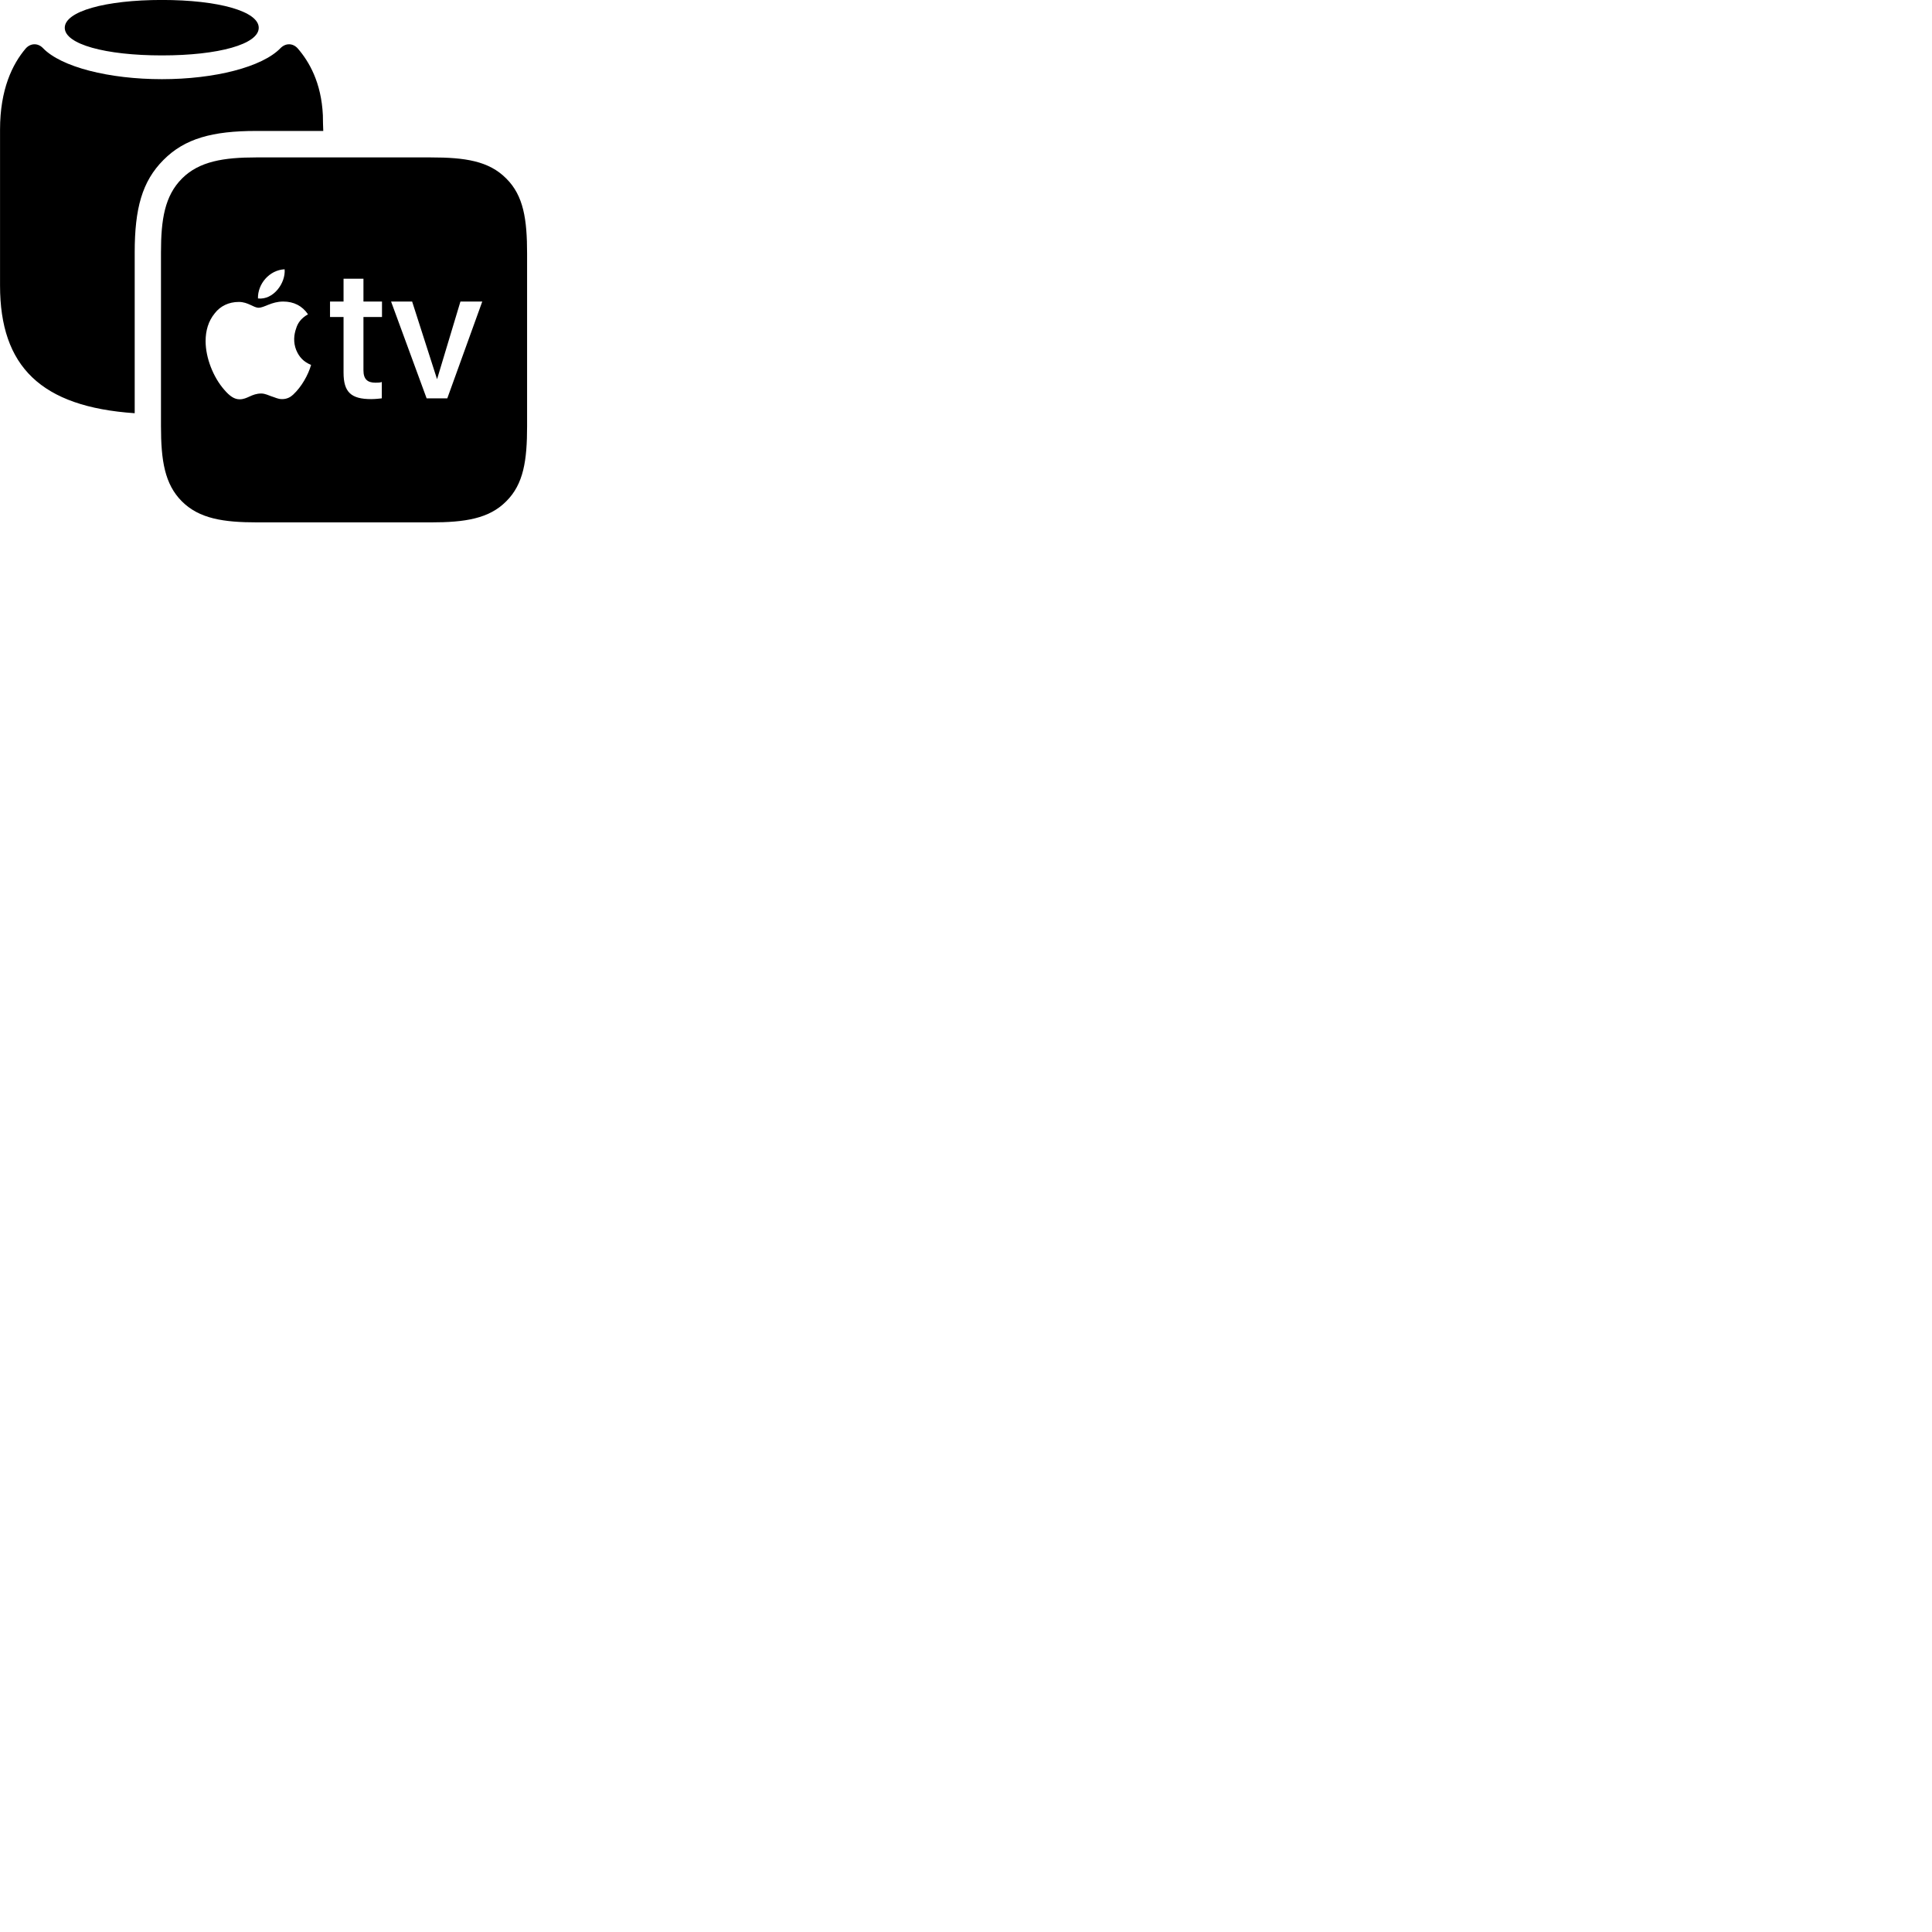 
        <svg xmlns="http://www.w3.org/2000/svg" viewBox="0 0 100 100">
            <path d="M8.382 2.868C11.312 2.868 13.392 2.288 13.392 1.438C13.392 0.588 11.312 -0.002 8.382 -0.002C5.452 -0.002 3.352 0.588 3.352 1.438C3.352 2.288 5.452 2.868 8.382 2.868ZM0.002 14.778C0.002 18.968 2.122 21.058 6.972 21.388V13.068C6.972 10.798 7.352 9.388 8.462 8.278C9.562 7.168 11.002 6.778 13.252 6.778H16.732C16.722 6.518 16.712 6.238 16.712 5.968C16.632 4.258 15.992 3.178 15.412 2.508C15.162 2.228 14.792 2.218 14.522 2.488C13.582 3.468 11.112 4.098 8.382 4.098C5.642 4.098 3.162 3.468 2.222 2.488C1.962 2.218 1.582 2.228 1.332 2.508C0.642 3.318 0.002 4.628 0.002 6.708ZM13.312 27.038H22.302C24.062 27.038 25.312 26.848 26.202 25.948C27.102 25.058 27.282 23.828 27.282 22.058V13.128C27.282 11.358 27.102 10.128 26.202 9.238C25.302 8.328 24.062 8.148 22.302 8.148H13.252C11.582 8.148 10.312 8.348 9.422 9.238C8.522 10.138 8.332 11.368 8.332 13.068V22.058C8.332 23.828 8.522 25.058 9.412 25.948C10.312 26.848 11.562 27.038 13.312 27.038ZM13.352 15.448C13.332 14.708 13.932 13.978 14.732 13.938C14.792 14.648 14.152 15.538 13.352 15.448ZM18.812 14.428V15.608H19.772V16.408H18.812V19.168C18.812 19.628 19.022 19.808 19.432 19.808C19.522 19.808 19.702 19.808 19.762 19.768V20.618C19.672 20.628 19.432 20.658 19.212 20.658C18.172 20.658 17.782 20.298 17.782 19.288V16.408H17.082V15.608H17.782V14.428ZM16.102 18.888C15.952 19.408 15.612 20.018 15.172 20.428C15.032 20.558 14.852 20.658 14.602 20.658C14.372 20.658 14.242 20.568 14.032 20.508C13.912 20.468 13.722 20.368 13.522 20.368C13.022 20.368 12.812 20.668 12.402 20.668C12.132 20.668 11.892 20.508 11.602 20.168C11.042 19.528 10.642 18.528 10.642 17.658C10.642 17.118 10.782 16.618 11.122 16.208C11.402 15.848 11.832 15.628 12.362 15.628C12.842 15.628 13.122 15.928 13.382 15.928C13.692 15.928 14.042 15.608 14.662 15.608C15.202 15.608 15.642 15.828 15.942 16.268C15.552 16.488 15.402 16.758 15.332 16.988C15.212 17.318 15.172 17.718 15.332 18.118C15.482 18.478 15.712 18.728 16.102 18.888ZM23.152 20.618H22.082L20.242 15.608H21.332L22.622 19.628L23.832 15.608H24.962Z" />
        </svg>
    